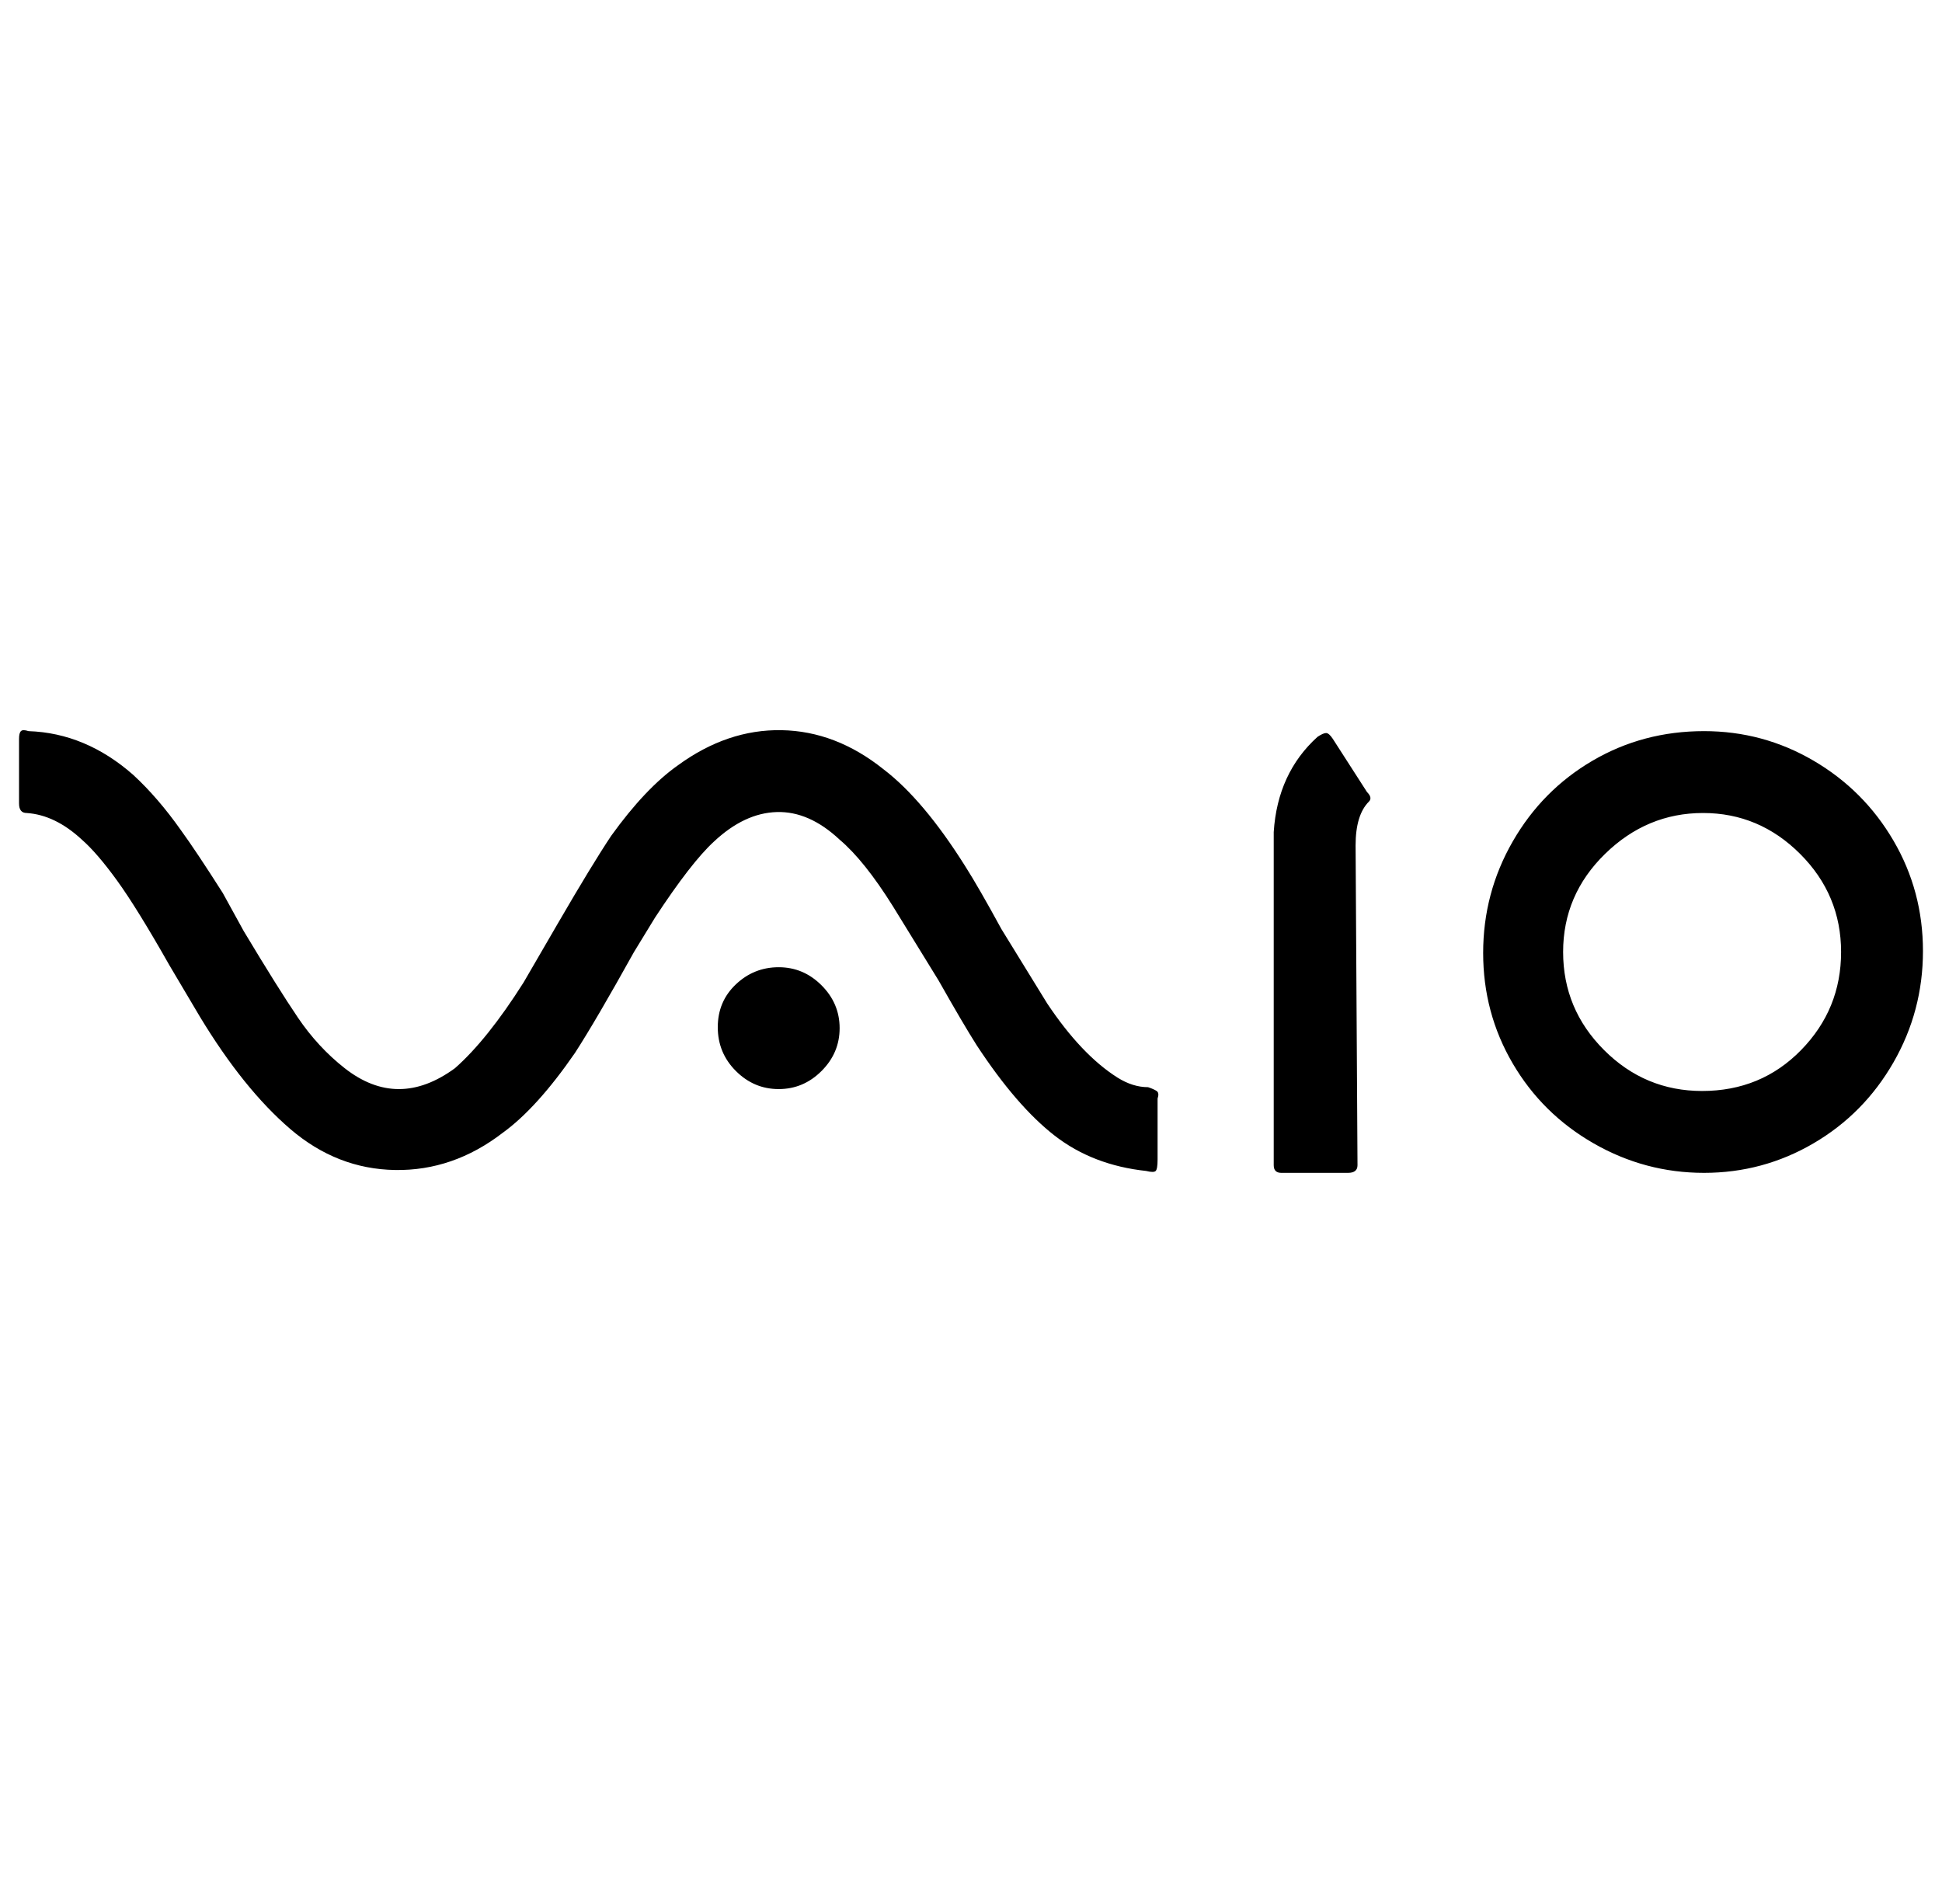 <svg xmlns="http://www.w3.org/2000/svg" viewBox="-10 0 1020 1000"><path d="M593 571q-8 0-16-5-19-12-37-39l-24-39q-12-22-19-33-22-35-43-51-25-20-53.5-20.5T346 402q-17 12-35 37-10 15-28 46l-18 31q-19 30-36 45-30 22-58 0-14-11-24.5-26.5T118 489l-11-20q-14-22-22-33-12-17-25-29-25-22-55-23-3-1-4 0t-1 4v34q0 5 4 5 15 1 29 14 8 7 18.5 21.5T79 507l16 27q23 38 47.5 59t55 21.5T254 595q18-13 38-42 11-17 31-53l11-18q19-29 31-40 16-15 33-15.5t33 14.5q13 11 28 35l24 39q13 23 20 34 21 32 41 47.5t48 18.5q4 1 5 0t1-6v-32q1-3-.5-4t-4.5-2zm292-187q-32 0-58.5 15.5t-42 42.5-15.5 58.5 15.5 58 42.5 42 58 15.5 57.5-15.5 42-42.5 15.5-58.5-15.5-58-42-42T885 384zm-1 189q-30 0-51.5-21.5T811 500t22-51.5 51.5-21.5 51 21.5T957 500t-21 51.5-52 21.5zM690 388q-2-3-3.5-3t-4.5 2q-21 19-23 50v175q0 4 4 4h35q5 0 5-4l-1-168q0-16 7-23 2-2-1-5zM399 508q-13 0-22.5 9t-9.5 22.5 9.5 23T399 572t22.5-9.5T431 540t-9.5-22.5T399 508z"/></svg>